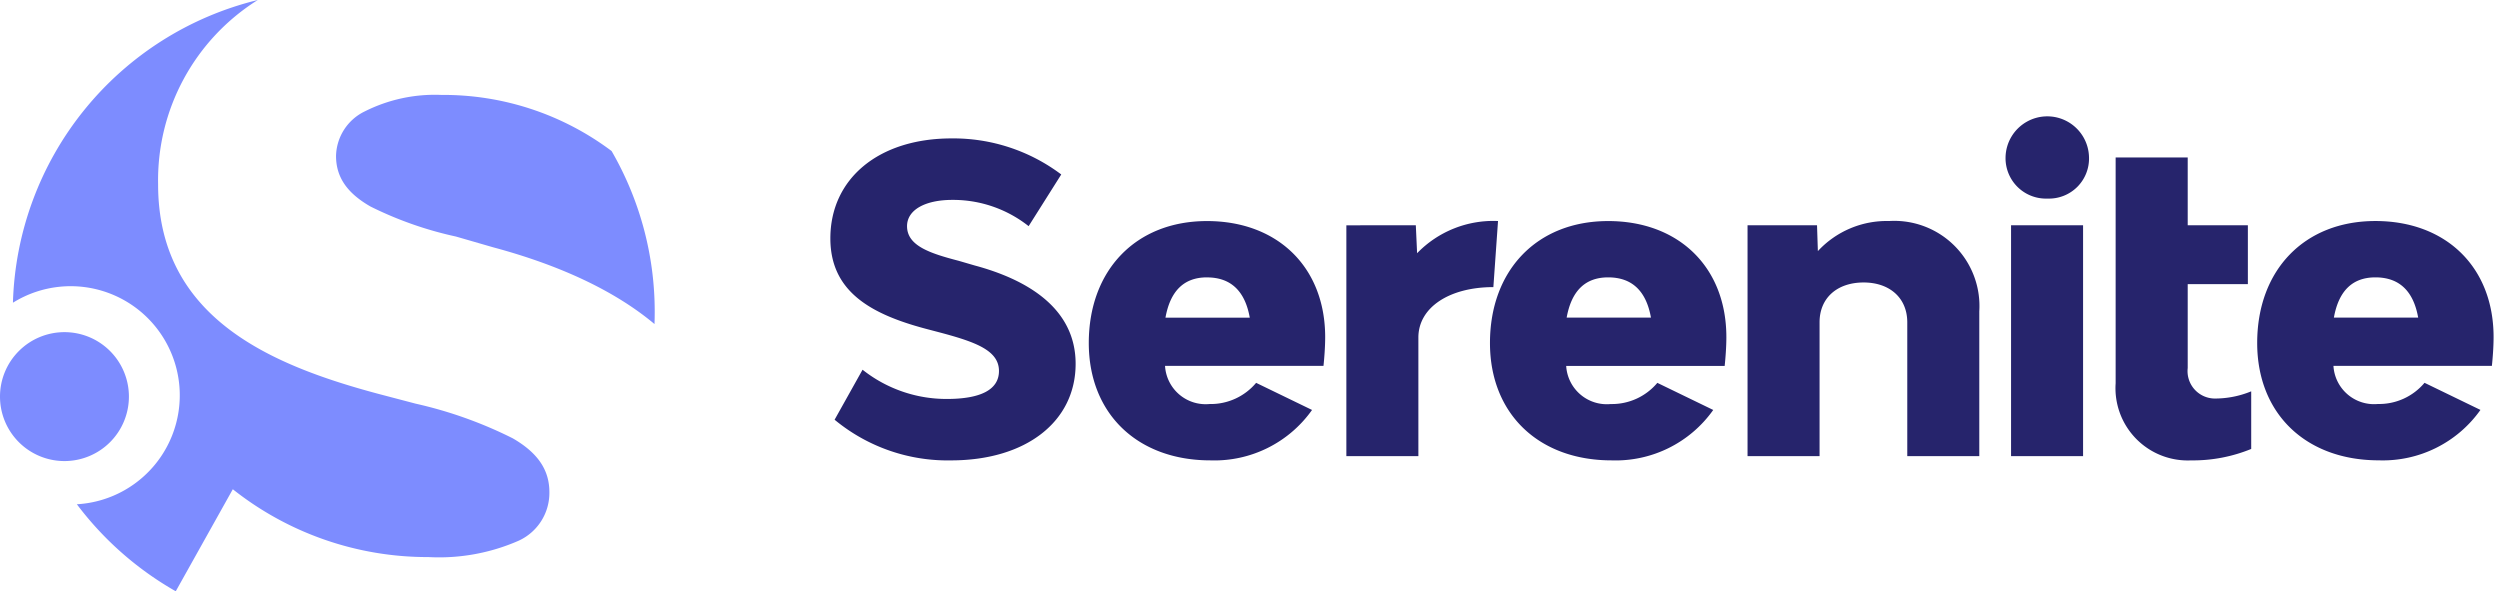 <svg xmlns="http://www.w3.org/2000/svg" width="194.74" height="46.057" viewBox="0 0 194.74 46.057"><g id="logo_purple" transform="translate(-46 -188)"><path id="Union_1" data-name="Union 1" d="M13.687,46.762a25.3,25.3,0,0,1-7.7-6.776,8.5,8.5,0,1,0-4.979-15.7A25.009,25.009,0,0,1,20.08.706a16.571,16.571,0,0,0-7.764,14.367c0,10.335,8.671,14.045,17.153,16.312l2.911.765a32.912,32.912,0,0,1,7.563,2.7c1.946,1.126,2.852,2.458,2.852,4.192a4.094,4.094,0,0,1-2.412,3.791A15.426,15.426,0,0,1,33.375,44.1a24.423,24.423,0,0,1-15.24-5.284l-4.446,7.95h0ZM0,31.6a5.021,5.021,0,1,1,5.021,5.021A5.021,5.021,0,0,1,0,31.6Zm50.981-5.654c-3.034-2.54-7.258-4.549-12.552-5.972l-2.911-.842a28.5,28.5,0,0,1-6.652-2.336c-1.836-1.049-2.69-2.3-2.69-3.944a3.951,3.951,0,0,1,2.23-3.465A12.137,12.137,0,0,1,34.37,8.1a21.807,21.807,0,0,1,13.271,4.371A24.985,24.985,0,0,1,51,25c0,.324-.006.643-.017.946v0Z" transform="translate(46 187.294)" fill="#7d8cff"></path><path id="Subtraction_3" data-name="Subtraction 3" d="M11.087,32.745c5.808,0,9.7-3,9.7-7.524,0-4.422-3.927-6.6-7.854-7.656L11.681,17.2C9.4,16.608,7.655,16.014,7.655,14.5c0-1.254,1.386-2.046,3.531-2.046a9.475,9.475,0,0,1,5.94,2.046l2.541-4.026A13.966,13.966,0,0,0,11.12,7.665c-5.676,0-9.438,3.135-9.438,7.788,0,4.092,3.069,5.874,7.392,7.029l1.254.33c2.706.726,4.488,1.386,4.488,2.97,0,1.452-1.419,2.178-4.059,2.178A10.518,10.518,0,0,1,4.19,25.683L2.012,29.577A13.8,13.8,0,0,0,11.087,32.745Zm29.139-9.6c0-5.445-3.7-9.042-9.207-9.042-5.544,0-9.207,3.828-9.207,9.5,0,5.511,3.8,9.141,9.471,9.141a9.317,9.317,0,0,0,7.92-3.927l-4.356-2.112a4.622,4.622,0,0,1-3.63,1.65,3.169,3.169,0,0,1-3.465-2.97H40.094C40.16,24.759,40.226,23.9,40.226,23.142Zm-9.207-4.653c1.881,0,2.97,1.089,3.333,3.135H27.785C28.148,19.611,29.171,18.489,31.019,18.489Zm16.368-1.881-.1-2.178H41.876V32.415h5.61v-9.24c0-2.343,2.409-3.927,5.841-3.927L53.69,14.1A8.259,8.259,0,0,0,47.387,16.608Zm24.09,6.534c0-5.445-3.7-9.042-9.207-9.042-5.544,0-9.207,3.828-9.207,9.5,0,5.511,3.795,9.141,9.471,9.141a9.317,9.317,0,0,0,7.92-3.927L66.1,26.706a4.622,4.622,0,0,1-3.63,1.65A3.169,3.169,0,0,1,59,25.386H71.345C71.411,24.759,71.477,23.9,71.477,23.142ZM62.27,18.489c1.881,0,2.97,1.089,3.333,3.135H59.036C59.4,19.611,60.422,18.489,62.27,18.489ZM84.149,14.1a7.309,7.309,0,0,0-5.544,2.343l-.066-2.013H73.127V32.415h5.61V21.987c0-1.881,1.353-3.1,3.432-3.1,2.046,0,3.4,1.221,3.4,3.1V32.415h5.61V21.129A6.634,6.634,0,0,0,84.149,14.1Zm12.342-1.749a3.12,3.12,0,0,0,3.234-3.234,3.251,3.251,0,0,0-6.5,0A3.147,3.147,0,0,0,96.491,12.351ZM93.653,32.415h5.61V14.43h-5.61Zm15.84-4.488a2.136,2.136,0,0,1-2.079-2.376V19.017H112.1V14.43h-4.686V9.15H101.8V26.739a5.63,5.63,0,0,0,5.874,6.006,11.959,11.959,0,0,0,4.686-.891V27.366A7.41,7.41,0,0,1,109.493,27.927Zm21.747-4.785c0-5.445-3.7-9.042-9.207-9.042-5.544,0-9.207,3.828-9.207,9.5,0,5.511,3.795,9.141,9.471,9.141a9.317,9.317,0,0,0,7.92-3.927l-4.356-2.112a4.622,4.622,0,0,1-3.63,1.65,3.169,3.169,0,0,1-3.465-2.97h12.342C131.174,24.759,131.24,23.9,131.24,23.142Zm-9.207-4.653c1.881,0,2.97,1.089,3.333,3.135H118.8C119.162,19.611,120.185,18.489,122.033,18.489Z" transform="translate(109 191.117)" fill="#26246c" stroke="rgba(0,0,0,0)" stroke-miterlimit="10" stroke-width="1"></path></g></svg>